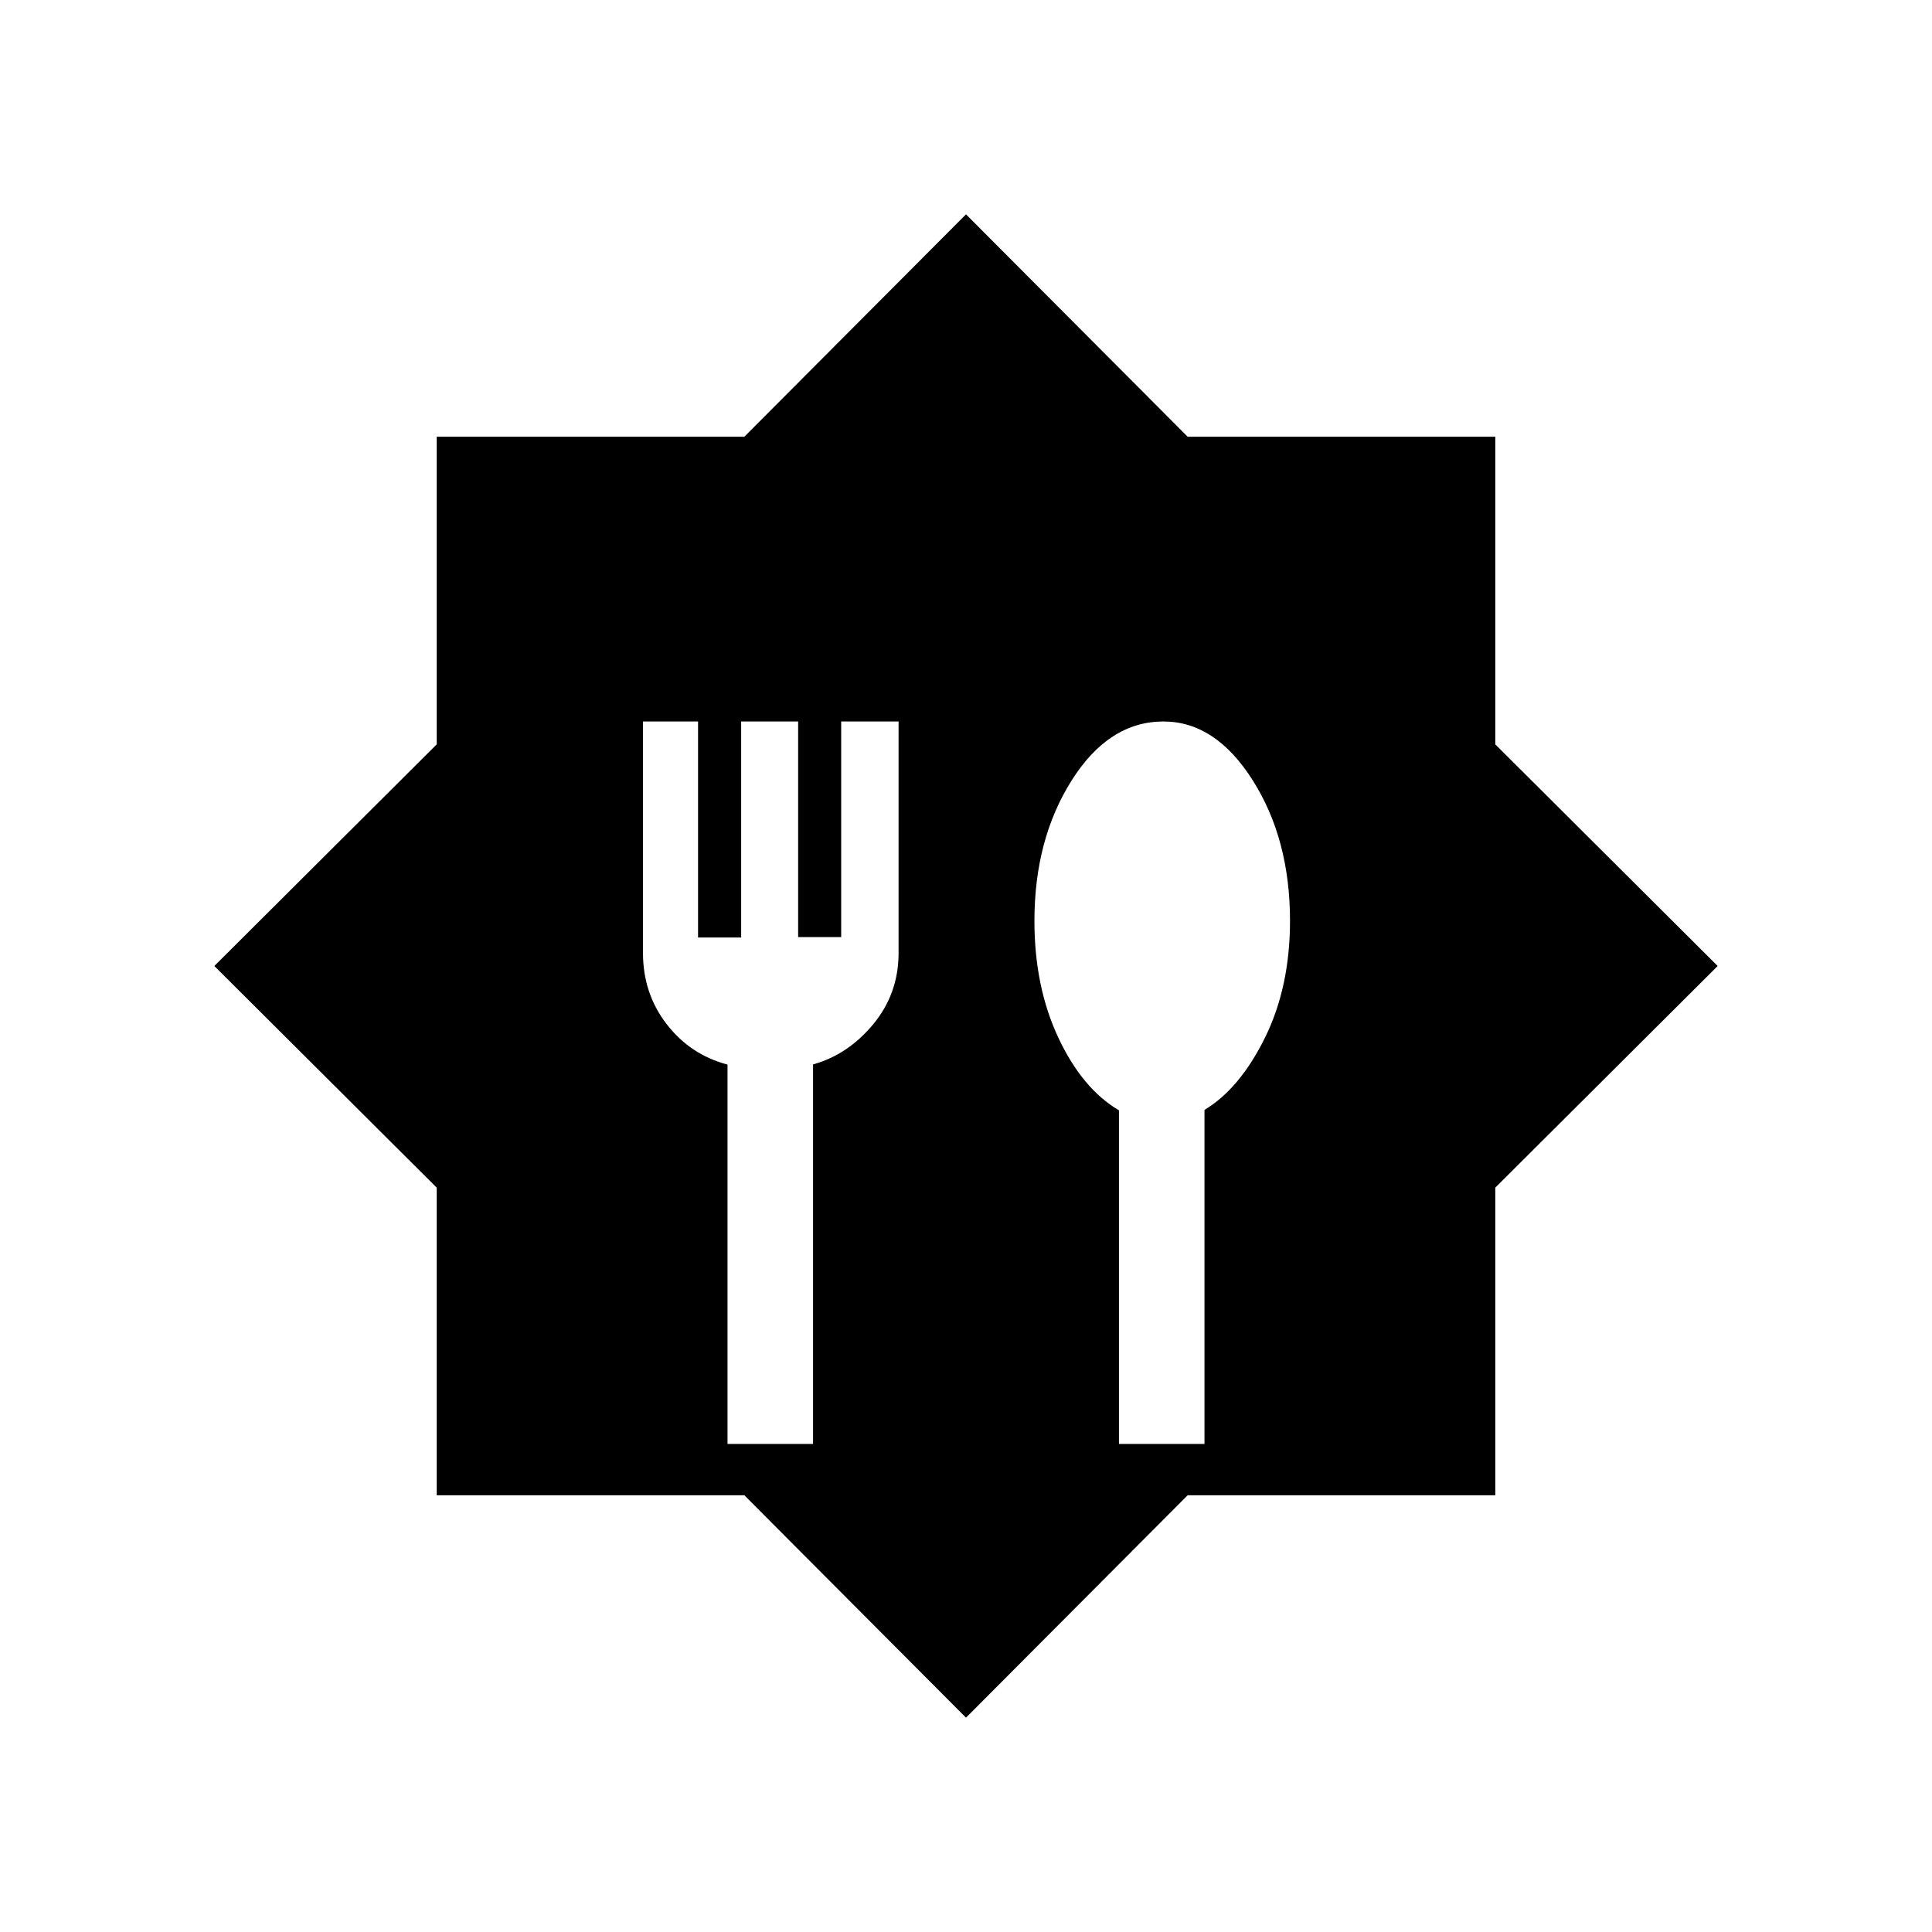 <svg xmlns="http://www.w3.org/2000/svg" height="24" viewBox="0 -960 960 960" width="24"><path d="M480-106.5 369.87-217H217v-152.87L106.5-480 217-590.13V-743h152.87L480-853.5 590.13-743H743v152.87L853.5-480 743-369.87V-217H590.13L480-106.5Zm-118.5-136H404v-188.59q17.5-4.91 30-20.1 12.5-15.18 12.5-35.28V-601.5h-28.52v107.15h-21.39V-601.5h-28.31v107.35h-21.42V-601.5H319.5v115.03q0 20.1 11.72 35.31 11.71 15.22 30.28 20.16v188.5Zm194.5 0h42.5v-166q17.5-10.5 30-35.76 12.5-25.26 12.5-58.22 0-40.52-18.51-69.77-18.52-29.25-44.36-29.25-27.13 0-45.63 29.29-18.5 29.29-18.5 69.85 0 32.67 11.9 58.01Q537.8-419 556-408.29v165.79Z"/></svg>
